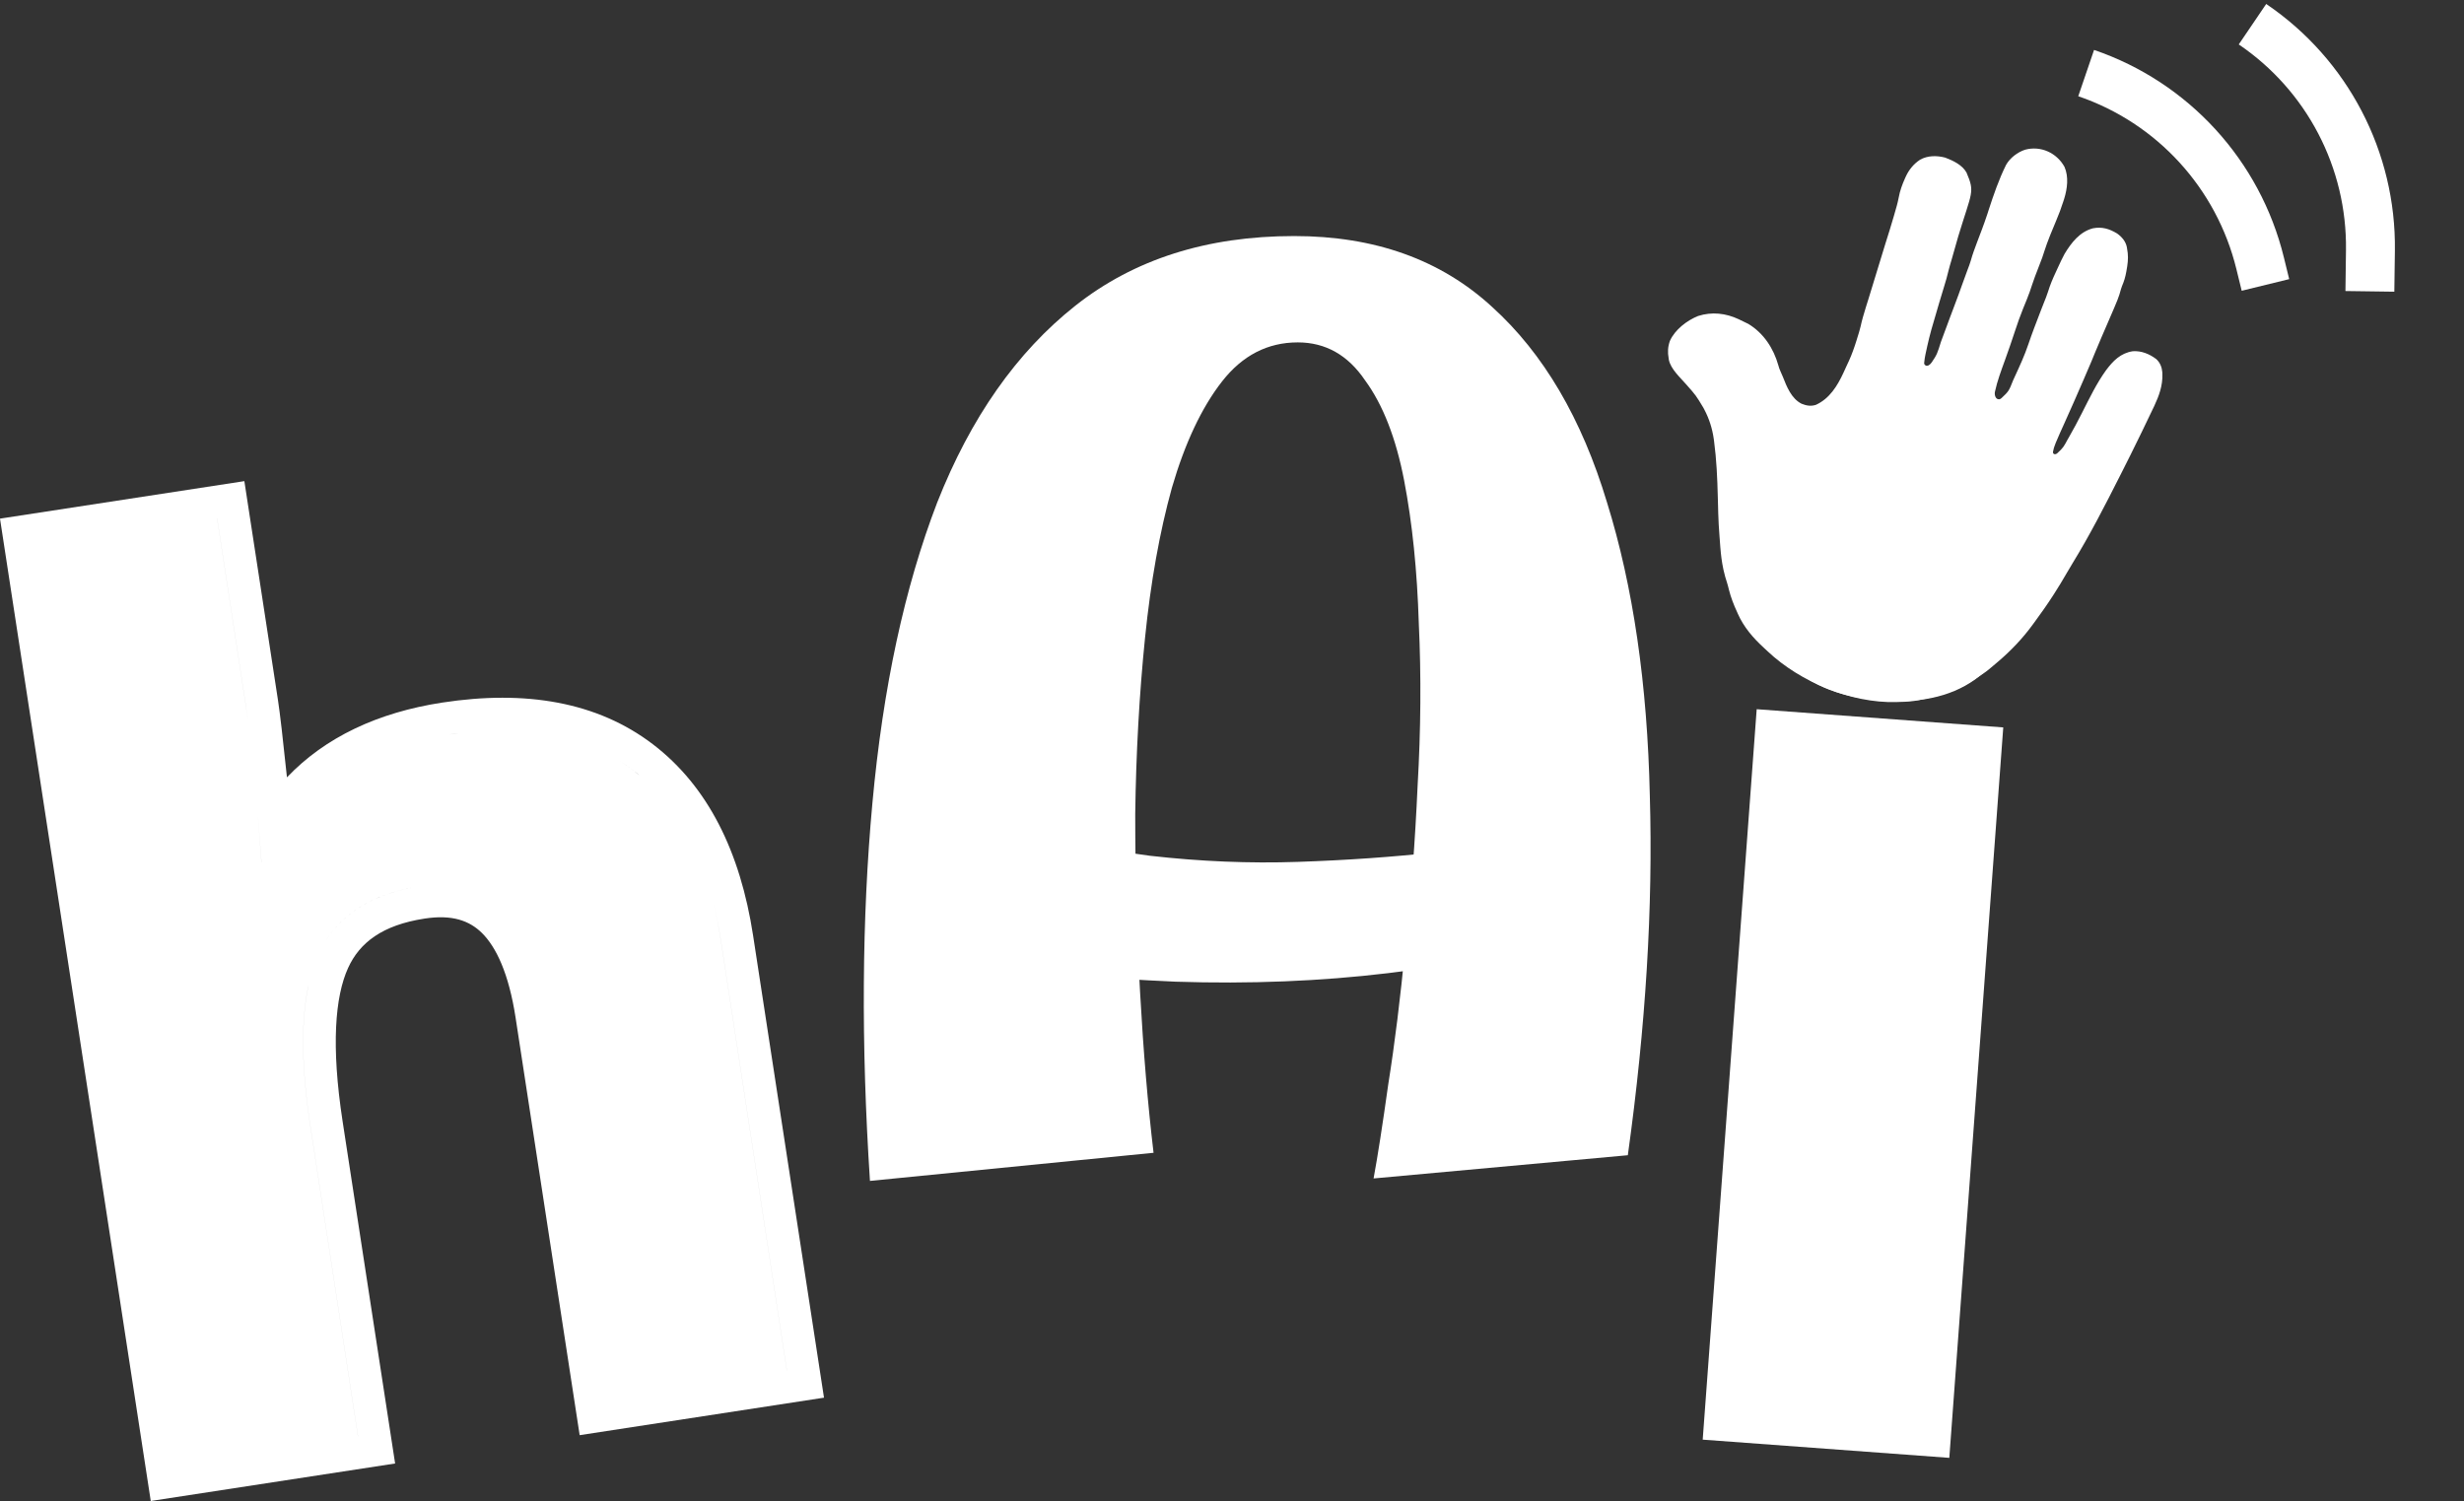 <svg width="87" height="53" viewBox="0 0 87 53" fill="none" xmlns="http://www.w3.org/2000/svg">
<rect x="0" y="0" width="87" height="53" fill="#333333" stroke="none"/>
<path d="M71.507 5.285C71.238 5.371 70.968 5.577 70.829 5.826C70.576 6.339 70.393 6.872 70.216 7.416C70.202 7.459 70.188 7.503 70.174 7.547C70.167 7.568 70.16 7.59 70.152 7.612C70.045 7.936 69.921 8.254 69.8 8.573C69.722 8.78 69.646 8.985 69.587 9.198C69.555 9.311 69.512 9.42 69.47 9.53C69.407 9.695 69.347 9.86 69.289 10.026C69.2 10.282 69.105 10.535 69.009 10.789C68.972 10.888 68.934 10.987 68.897 11.087C68.888 11.112 68.878 11.137 68.868 11.163C68.801 11.344 68.734 11.524 68.667 11.705C68.648 11.755 68.629 11.806 68.611 11.856C68.584 11.928 68.558 12 68.531 12.072C68.406 12.476 68.391 12.523 68.208 12.792C68.155 12.87 68.07 12.945 67.986 12.903C67.935 12.854 67.935 12.854 67.944 12.774C67.961 12.604 68.001 12.437 68.038 12.271C68.042 12.252 68.046 12.234 68.05 12.215C68.136 11.826 68.245 11.446 68.361 11.065C68.399 10.938 68.436 10.812 68.472 10.685C68.524 10.501 68.58 10.319 68.638 10.136C68.699 9.94 68.756 9.745 68.802 9.544C68.832 9.423 68.868 9.305 68.903 9.187C68.956 9.01 69.006 8.832 69.055 8.653C69.084 8.55 69.112 8.447 69.143 8.344C69.624 6.756 69.737 6.8 69.433 6.09C69.279 5.821 68.965 5.673 68.681 5.565C68.387 5.489 68.067 5.488 67.798 5.637C67.567 5.788 67.4 5.994 67.287 6.243C67.279 6.26 67.271 6.278 67.263 6.296C67.165 6.514 67.084 6.736 67.041 6.972C67.005 7.165 66.95 7.352 66.894 7.541C66.883 7.58 66.872 7.618 66.861 7.657C66.768 7.977 66.669 8.294 66.568 8.611C66.535 8.715 66.504 8.82 66.472 8.925C66.407 9.14 66.341 9.356 66.274 9.571C66.224 9.731 66.175 9.892 66.127 10.052C66.076 10.219 66.025 10.386 65.974 10.552C65.954 10.614 65.935 10.677 65.915 10.739C65.902 10.781 65.889 10.823 65.876 10.865C65.807 11.087 65.742 11.307 65.693 11.534C65.66 11.674 65.617 11.81 65.573 11.947C65.565 11.975 65.556 12.003 65.547 12.032C65.47 12.279 65.385 12.519 65.277 12.755C65.267 12.776 65.257 12.798 65.246 12.82C65.225 12.866 65.204 12.911 65.183 12.957C65.151 13.026 65.12 13.094 65.089 13.163C64.876 13.624 64.599 14.076 64.116 14.295C63.938 14.353 63.778 14.324 63.609 14.255C63.25 14.073 63.087 13.653 62.948 13.3C62.922 13.233 62.894 13.169 62.863 13.105C62.832 13.039 62.81 12.973 62.791 12.902C62.622 12.3 62.272 11.764 61.731 11.437C61.642 11.391 61.551 11.348 61.461 11.306C61.437 11.294 61.413 11.283 61.389 11.271C60.933 11.057 60.438 11.002 59.956 11.158C59.562 11.316 59.137 11.642 58.962 12.037C58.888 12.243 58.878 12.435 58.917 12.649C58.919 12.667 58.922 12.684 58.924 12.702C58.991 13.036 59.333 13.335 59.547 13.584C59.882 13.963 59.882 13.963 60.141 14.393C60.152 14.414 60.163 14.434 60.174 14.455C60.349 14.786 60.46 15.135 60.511 15.504C60.514 15.526 60.517 15.548 60.52 15.57C60.608 16.228 60.637 16.89 60.653 17.553C60.656 17.659 60.659 17.765 60.662 17.871C60.664 17.952 60.666 18.034 60.668 18.115C60.674 18.388 60.693 18.66 60.713 18.933C60.715 18.959 60.717 18.986 60.719 19.013C60.725 19.095 60.731 19.177 60.737 19.259C60.739 19.284 60.741 19.308 60.743 19.334C60.763 19.588 60.794 19.84 60.847 20.09C60.852 20.11 60.856 20.129 60.86 20.149C60.892 20.296 60.933 20.437 60.98 20.58C61.005 20.658 61.025 20.737 61.044 20.817C61.113 21.094 61.218 21.363 61.339 21.622C61.348 21.643 61.348 21.643 61.358 21.666C61.567 22.141 61.9 22.527 62.28 22.874C62.326 22.916 62.372 22.959 62.417 23.002C63.56 24.08 65.365 24.832 66.944 24.79C66.997 24.788 67.05 24.786 67.103 24.784C67.156 24.782 67.208 24.78 67.26 24.779C67.483 24.771 67.688 24.74 67.905 24.689C67.942 24.681 67.979 24.674 68.016 24.667C68.43 24.58 68.847 24.449 69.227 24.264C69.253 24.252 69.279 24.239 69.305 24.227C69.507 24.127 69.693 24.01 69.877 23.882C69.928 23.847 69.98 23.814 70.032 23.78C70.162 23.692 70.28 23.592 70.399 23.489C70.446 23.449 70.494 23.409 70.541 23.369C71.003 22.977 71.425 22.534 71.78 22.044C71.798 22.02 71.815 21.996 71.833 21.972C72.061 21.66 72.285 21.347 72.493 21.022C72.505 21.003 72.516 20.985 72.529 20.966C72.68 20.73 72.826 20.492 72.965 20.249C73.035 20.126 73.107 20.005 73.181 19.885C73.795 18.884 74.328 17.841 74.857 16.794C74.882 16.746 74.906 16.698 74.93 16.65C75.133 16.25 75.333 15.848 75.529 15.444C75.57 15.361 75.61 15.279 75.65 15.196C75.779 14.932 75.907 14.667 76.032 14.401C76.043 14.378 76.054 14.356 76.065 14.332C76.232 13.975 76.365 13.61 76.35 13.211C76.349 13.178 76.349 13.178 76.348 13.145C76.334 12.969 76.27 12.805 76.137 12.682C75.9 12.5 75.607 12.38 75.305 12.402C74.873 12.469 74.612 12.739 74.359 13.076C74.025 13.54 73.775 14.062 73.517 14.57C73.364 14.87 73.209 15.168 73.039 15.46C73.031 15.473 73.023 15.488 73.014 15.502C72.858 15.791 72.848 15.809 72.639 16.004C72.612 16.029 72.571 16.044 72.536 16.036C72.498 16.027 72.482 15.988 72.489 15.95C72.506 15.854 72.532 15.766 72.571 15.673C72.578 15.656 72.584 15.639 72.591 15.622C72.686 15.393 72.79 15.167 72.892 14.941C73.123 14.429 73.349 13.916 73.571 13.401C73.591 13.354 73.611 13.307 73.631 13.261C73.864 12.72 73.864 12.72 73.966 12.466C74.043 12.277 74.123 12.089 74.204 11.901C74.211 11.886 74.217 11.871 74.224 11.855C74.278 11.729 74.333 11.603 74.388 11.476C74.805 10.513 74.805 10.513 74.887 10.213C74.91 10.137 74.938 10.065 74.969 9.992C75.038 9.815 75.072 9.636 75.101 9.449C75.103 9.433 75.106 9.417 75.109 9.401C75.143 9.185 75.146 8.989 75.103 8.773C75.099 8.748 75.099 8.748 75.095 8.723C75.055 8.521 74.914 8.358 74.749 8.243C74.473 8.077 74.221 8.001 73.899 8.061C73.433 8.184 73.134 8.571 72.896 8.966C72.815 9.115 72.745 9.268 72.674 9.421C72.643 9.49 72.611 9.559 72.579 9.627C72.477 9.846 72.385 10.063 72.315 10.294C72.272 10.432 72.217 10.565 72.163 10.699C72.139 10.76 72.115 10.821 72.091 10.883C72.081 10.906 72.081 10.906 72.072 10.931C71.994 11.126 71.921 11.323 71.847 11.52C71.84 11.538 71.833 11.556 71.826 11.575C71.754 11.768 71.683 11.962 71.617 12.158C71.486 12.548 71.314 12.921 71.142 13.294C71.121 13.338 71.101 13.383 71.081 13.427C70.933 13.802 70.927 13.817 70.668 14.059C70.646 14.08 70.613 14.098 70.582 14.099C70.461 14.103 70.413 13.947 70.439 13.829C70.522 13.446 70.662 13.076 70.795 12.709C70.918 12.367 71.037 12.025 71.149 11.681C71.235 11.415 71.329 11.154 71.433 10.895C71.44 10.878 71.447 10.861 71.454 10.843C71.489 10.757 71.523 10.671 71.559 10.586C71.633 10.402 71.7 10.219 71.759 10.03C71.817 9.848 71.889 9.67 71.957 9.492C72.121 9.069 72.121 9.069 72.186 8.861C72.24 8.69 72.302 8.524 72.368 8.357C72.38 8.327 72.392 8.297 72.403 8.268C72.466 8.109 72.53 7.953 72.598 7.797C72.696 7.569 72.781 7.339 72.856 7.103C72.865 7.075 72.874 7.047 72.883 7.019C72.993 6.664 73.048 6.244 72.894 5.892C72.619 5.395 72.057 5.139 71.507 5.285Z" fill="white"/>
<path d="M68.827 51.477L60.12 50.834L62.026 25.042L70.732 25.685L68.827 51.477ZM67.07 16.159C68.381 16.256 69.557 16.636 70.373 17.486C71.212 18.358 71.483 19.526 71.39 20.781C71.299 22.014 70.843 23.093 69.917 23.853L69.739 23.99C68.833 24.642 67.675 24.83 66.436 24.739C65.123 24.642 63.946 24.259 63.13 23.404C62.293 22.527 62.024 21.355 62.117 20.096C62.209 18.841 62.649 17.726 63.607 16.986C64.539 16.265 65.759 16.062 67.07 16.159ZM66.521 23.591C66.405 23.582 66.293 23.568 66.183 23.555C66.224 23.56 66.265 23.568 66.307 23.572L66.521 23.591C66.658 23.601 66.791 23.605 66.921 23.607C66.791 23.605 66.658 23.601 66.521 23.591ZM64.175 22.806C64.138 22.776 64.102 22.745 64.068 22.713L64.061 22.707C64.097 22.741 64.135 22.774 64.175 22.806ZM63.777 22.39C63.834 22.467 63.896 22.54 63.962 22.609C63.896 22.54 63.834 22.467 63.777 22.39ZM63.478 21.856C63.495 21.899 63.514 21.941 63.533 21.982C63.514 21.941 63.495 21.899 63.478 21.856ZM63.265 20.18L63.254 20.374C63.252 20.41 63.254 20.447 63.253 20.482C63.255 20.384 63.257 20.283 63.265 20.18C63.275 20.05 63.288 19.924 63.307 19.802C63.288 19.924 63.275 20.05 63.265 20.18ZM70.256 20.318C70.256 20.44 70.252 20.566 70.242 20.696C70.235 20.787 70.223 20.875 70.212 20.962C70.215 20.934 70.221 20.907 70.225 20.88L70.242 20.696C70.252 20.566 70.256 20.44 70.256 20.318ZM67.302 17.339C67.268 17.335 67.234 17.329 67.199 17.326L66.985 17.307C67.093 17.315 67.199 17.327 67.302 17.339ZM68.694 23.275C68.732 23.257 68.769 23.238 68.805 23.218C68.769 23.238 68.732 23.257 68.694 23.275ZM63.698 22.276C63.715 22.302 63.733 22.327 63.752 22.353C63.733 22.327 63.715 22.302 63.698 22.276ZM69.356 22.811C69.374 22.794 69.392 22.776 69.409 22.758C69.392 22.776 69.374 22.794 69.356 22.811ZM63.438 21.752C63.45 21.787 63.464 21.822 63.478 21.856C63.464 21.822 63.45 21.787 63.438 21.752ZM70.255 20.273C70.254 20.165 70.25 20.06 70.242 19.957C70.25 20.06 70.254 20.165 70.255 20.273ZM70.206 19.675C70.204 19.66 70.202 19.646 70.199 19.632C70.202 19.646 70.204 19.66 70.206 19.675Z" fill="white"/>
<path d="M9.816 24.73C9.885 25.179 9.99 26.092 10.132 27.448C11.482 26.033 13.335 25.158 15.615 24.808C18.551 24.358 21.088 24.78 23.055 26.282C25.006 27.773 26.139 30.09 26.59 33.029L29.094 49.352L20.467 50.676L18.205 35.936C17.964 34.365 17.516 33.438 17.017 32.944C16.574 32.507 15.963 32.286 14.994 32.435C13.499 32.664 12.698 33.285 12.291 34.177C11.829 35.191 11.689 36.931 12.095 39.582L13.951 51.676L5.323 53L0 18.313L8.628 16.989L9.816 24.73ZM10.884 34.826C10.621 36.082 10.646 37.725 10.957 39.757L12.639 50.713L12.64 50.713L10.958 39.757C10.647 37.726 10.622 36.082 10.885 34.827L10.884 34.826ZM25.154 31.754C25.274 32.212 25.373 32.695 25.452 33.204L27.782 48.389L27.783 48.389L25.453 33.204C25.374 32.695 25.274 32.212 25.154 31.754ZM25.116 31.614C25.086 31.507 25.056 31.4 25.024 31.296C25.056 31.4 25.086 31.507 25.116 31.614ZM14.492 31.354C13.108 31.629 12.11 32.253 11.498 33.226C12.157 32.178 13.264 31.535 14.819 31.297L14.492 31.354ZM24.991 31.191C24.956 31.08 24.921 30.97 24.883 30.862C24.921 30.97 24.956 31.08 24.991 31.191ZM24.82 30.693C24.792 30.617 24.765 30.542 24.735 30.468C24.765 30.542 24.792 30.617 24.82 30.693ZM24.646 30.252C24.615 30.179 24.585 30.107 24.552 30.036C24.585 30.107 24.615 30.179 24.646 30.252ZM24.478 29.88C24.448 29.816 24.417 29.753 24.386 29.69C24.417 29.753 24.448 29.816 24.478 29.88ZM15.337 31.244C15.431 31.239 15.522 31.237 15.613 31.238C15.522 31.237 15.431 31.239 15.337 31.244ZM24.291 29.512C24.257 29.448 24.223 29.385 24.187 29.323C24.223 29.385 24.257 29.448 24.291 29.512ZM24.09 29.159C24.054 29.099 24.019 29.04 23.982 28.982C24.019 29.04 24.054 29.099 24.09 29.159ZM23.865 28.807C23.829 28.754 23.793 28.701 23.756 28.649C23.793 28.701 23.829 28.754 23.865 28.807ZM23.651 28.509C23.605 28.447 23.558 28.387 23.51 28.327C23.558 28.387 23.605 28.447 23.651 28.509ZM9.089 28.551L9.231 30.448L9.232 30.448L9.089 28.552C9.002 27.693 8.924 26.975 8.86 26.398C8.924 26.975 9.002 27.692 9.089 28.551ZM23.405 28.201C23.359 28.146 23.312 28.092 23.264 28.039C23.312 28.092 23.359 28.146 23.405 28.201ZM23.128 27.892C23.086 27.848 23.043 27.805 23 27.762C23.043 27.805 23.086 27.848 23.128 27.892ZM22.868 27.635C22.82 27.59 22.772 27.546 22.723 27.502C22.772 27.546 22.82 27.59 22.868 27.635ZM21.73 26.776C21.947 26.904 22.155 27.045 22.355 27.198C22.432 27.256 22.506 27.318 22.58 27.38C22.556 27.36 22.533 27.338 22.508 27.318L22.356 27.198C22.156 27.045 21.947 26.904 21.73 26.776ZM21.497 26.647C21.464 26.629 21.431 26.609 21.398 26.592C21.431 26.609 21.464 26.629 21.497 26.647ZM21.195 26.496C21.146 26.472 21.097 26.448 21.046 26.426C21.097 26.448 21.146 26.472 21.195 26.496ZM20.836 26.339C20.789 26.32 20.742 26.3 20.694 26.282C20.742 26.3 20.789 26.32 20.836 26.339ZM20.49 26.211C20.43 26.19 20.37 26.169 20.309 26.15C20.37 26.169 20.43 26.19 20.49 26.211ZM20.135 26.1C20.067 26.081 19.999 26.061 19.93 26.044C19.999 26.061 20.067 26.081 20.135 26.1ZM19.726 25.996C19.664 25.982 19.603 25.968 19.541 25.956C19.603 25.968 19.664 25.982 19.726 25.996ZM19.329 25.919C19.259 25.907 19.189 25.894 19.119 25.884C19.189 25.894 19.259 25.907 19.329 25.919ZM18.947 25.861C18.86 25.851 18.772 25.84 18.683 25.832C18.772 25.84 18.86 25.851 18.947 25.861ZM18.527 25.818C18.441 25.812 18.354 25.805 18.266 25.801C18.354 25.805 18.441 25.812 18.527 25.818ZM18.052 25.793C17.975 25.791 17.897 25.789 17.819 25.789C17.897 25.789 17.975 25.791 18.052 25.793ZM17.611 25.79C17.524 25.791 17.435 25.793 17.346 25.796C17.435 25.793 17.524 25.791 17.611 25.79ZM17.169 25.803C17.07 25.808 16.97 25.814 16.869 25.822C16.97 25.814 17.07 25.808 17.169 25.803ZM16.689 25.837C16.589 25.846 16.488 25.856 16.386 25.867C16.488 25.856 16.589 25.846 16.689 25.837ZM16.19 25.89C16.142 25.896 16.093 25.901 16.044 25.908L15.86 25.935C15.971 25.919 16.081 25.904 16.19 25.89ZM8.678 24.904C8.698 25.033 8.722 25.205 8.749 25.422L8.679 24.905L7.666 18.302L7.665 18.302L8.678 24.904Z" fill="white"/>
<path d="M48.499 41.611C48.643 40.834 48.815 39.727 49.017 38.288C49.247 36.849 49.448 35.224 49.621 33.411C49.822 31.598 49.966 29.714 50.053 27.757C50.168 25.772 50.182 23.858 50.096 22.017C50.038 20.147 49.866 18.463 49.578 16.967C49.29 15.471 48.83 14.291 48.197 13.428C47.593 12.536 46.801 12.09 45.823 12.09C44.758 12.09 43.866 12.55 43.147 13.471C42.428 14.392 41.838 15.644 41.377 17.226C40.946 18.78 40.629 20.549 40.428 22.535C40.227 24.52 40.111 26.592 40.083 28.75C40.083 30.879 40.14 32.979 40.255 35.051C40.37 37.123 40.529 39.007 40.73 40.705L30.717 41.698C30.401 36.864 30.429 32.418 30.803 28.361C31.177 24.276 31.94 20.736 33.091 17.744C34.271 14.752 35.896 12.435 37.968 10.795C40.04 9.155 42.615 8.335 45.694 8.335C48.542 8.335 50.873 9.17 52.685 10.838C54.498 12.479 55.85 14.78 56.742 17.744C57.663 20.708 58.167 24.16 58.253 28.102C58.368 32.016 58.109 36.245 57.476 40.791L48.499 41.611ZM33.652 34.015L35.292 28.965C37.047 29.57 38.817 29.987 40.601 30.217C42.385 30.419 44.125 30.491 45.823 30.433C47.549 30.375 49.189 30.26 50.743 30.088C52.297 29.915 53.721 29.728 55.016 29.527L55.448 32.807C53.549 33.555 51.405 34.073 49.017 34.361C46.629 34.648 44.125 34.749 41.507 34.663C38.889 34.547 36.27 34.332 33.652 34.015Z" fill="white"/>
<path d="M73.938 1.763C77.276 2.903 79.803 5.667 80.641 9.093L80.828 9.856L79.151 10.267L78.964 9.504C78.266 6.649 76.161 4.347 73.38 3.398L73.938 1.763Z" fill="white"/>
<path d="M80.016 0.14C82.9 2.094 84.607 5.368 84.56 8.851L84.54 10.3L82.814 10.276L82.833 8.828C82.872 5.925 81.45 3.198 79.047 1.569L80.016 0.14Z" fill="white"/>
</svg>
